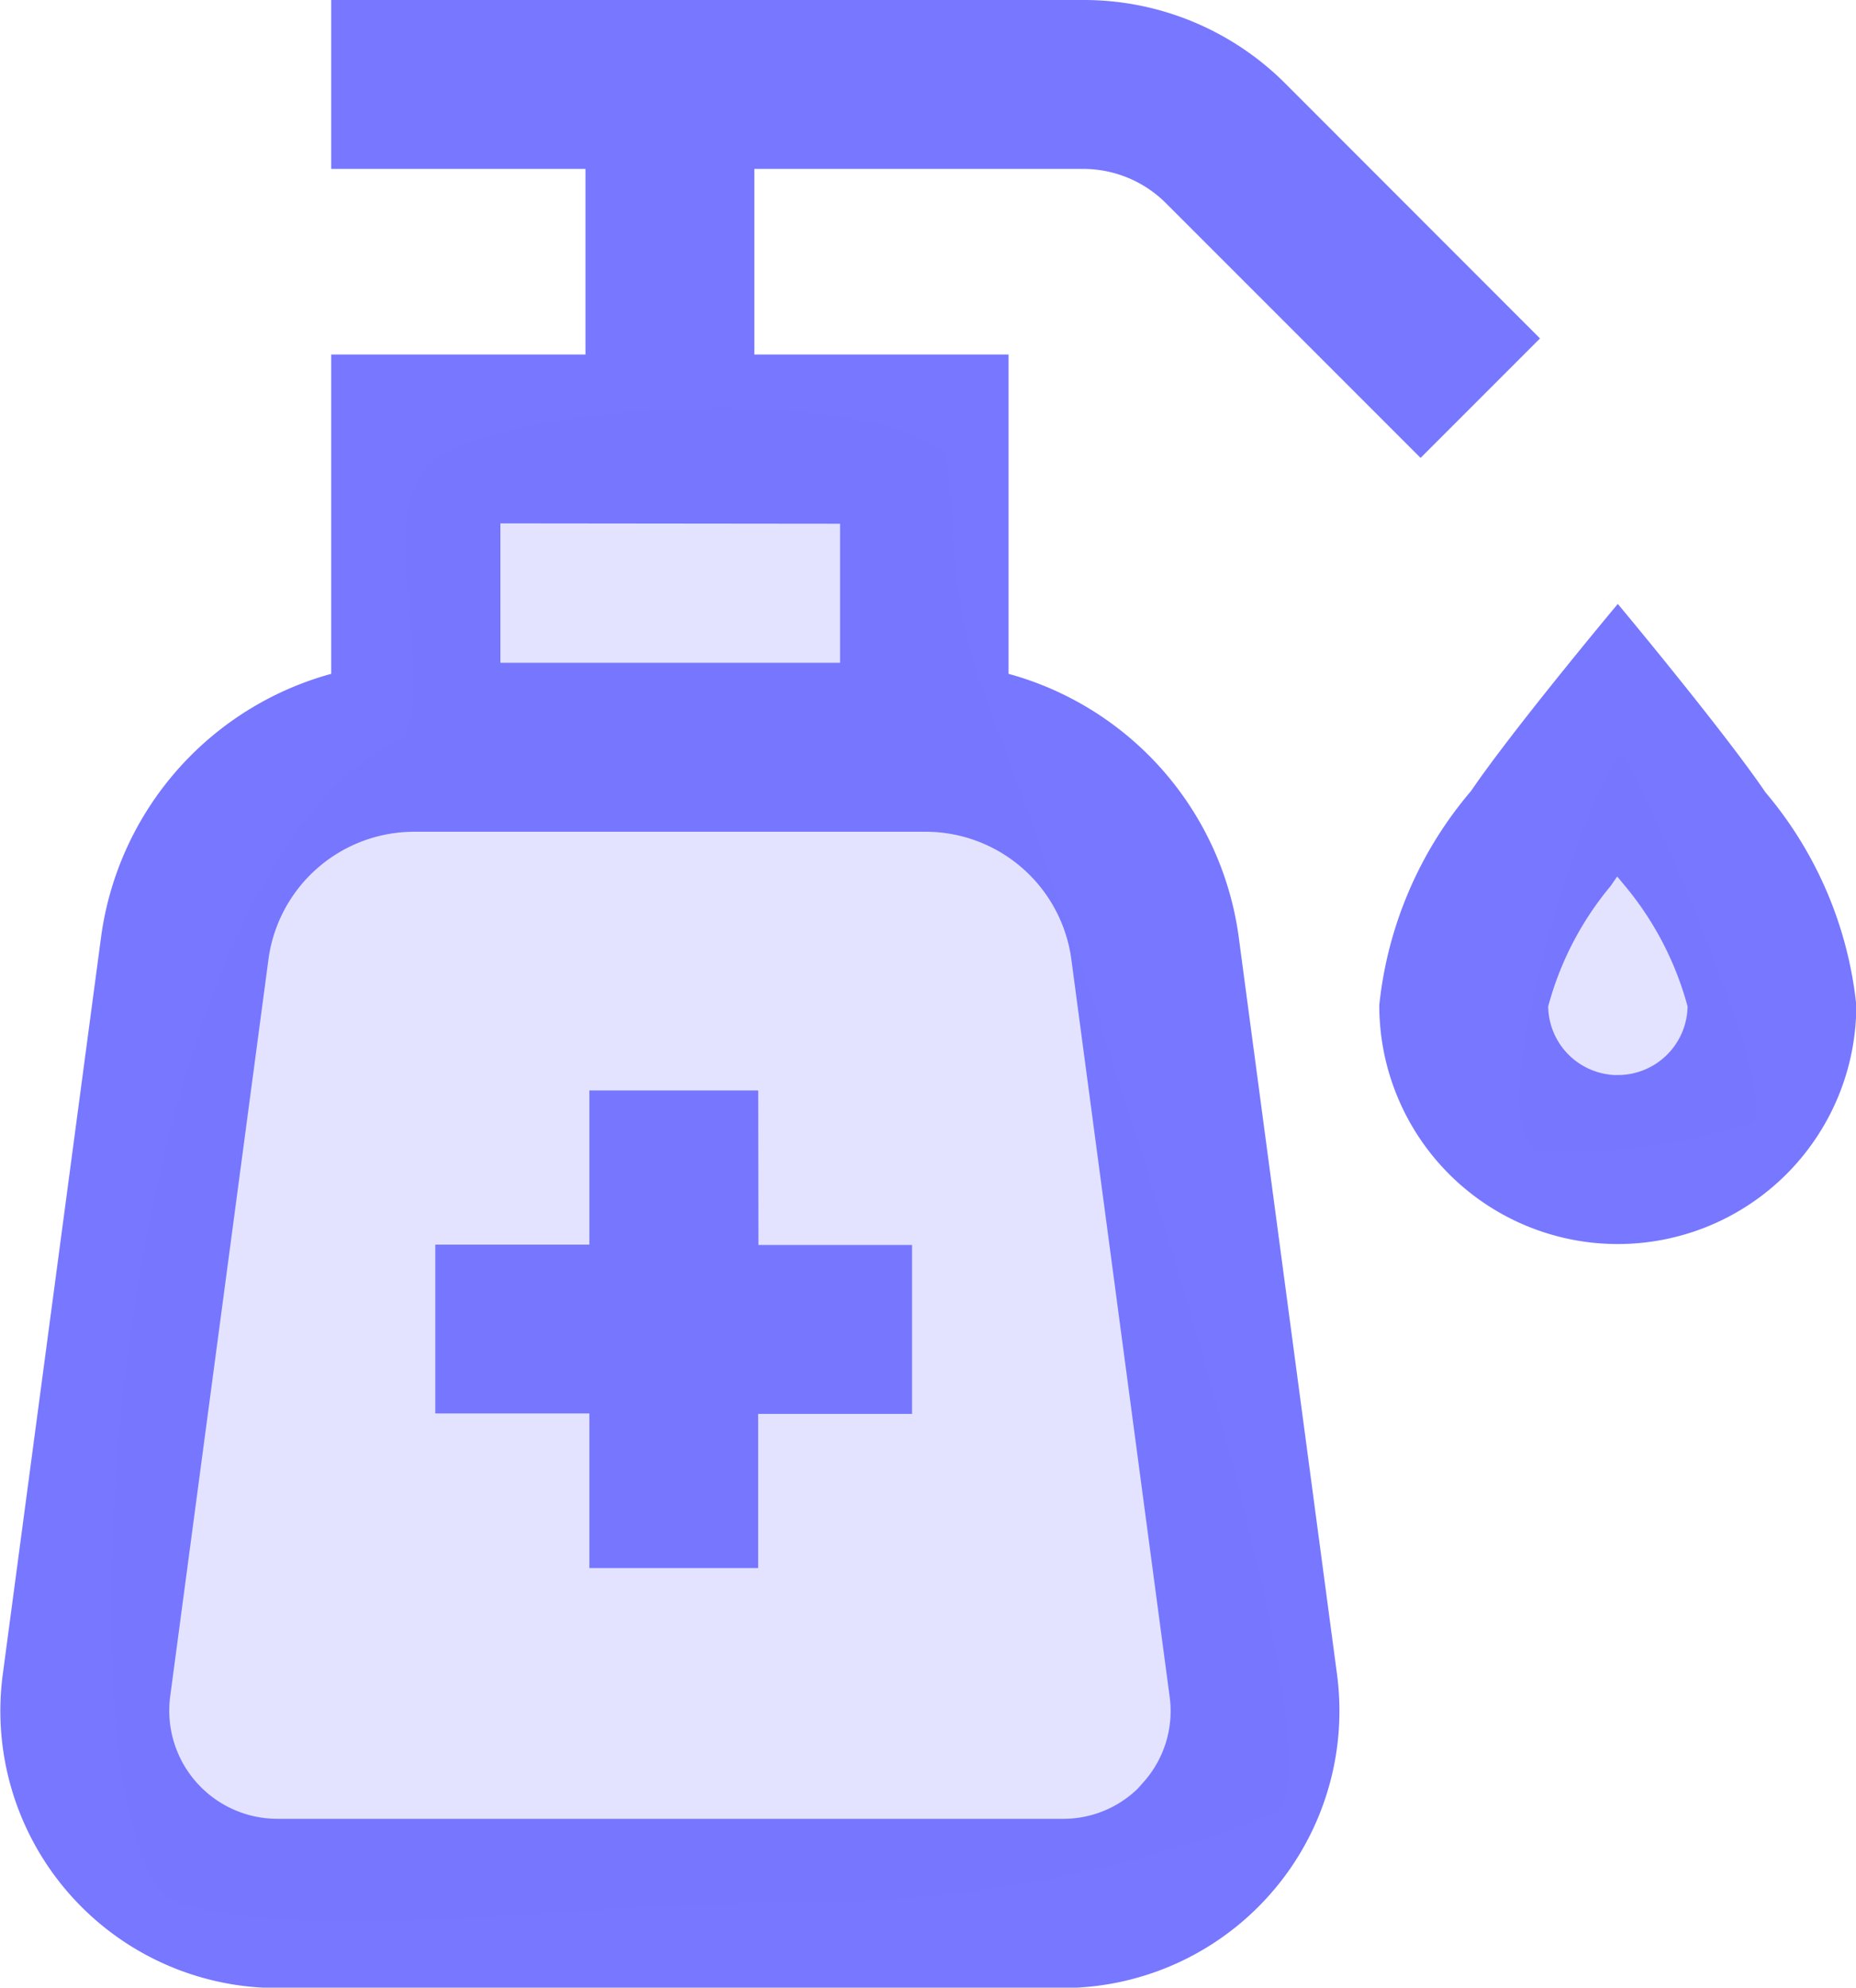 <svg xmlns="http://www.w3.org/2000/svg" width="25.136" height="26.911" viewBox="0 0 25.136 26.911"><g id="Group_248" data-name="Group 248" transform="translate(-337.084 -801.9)"><path id="hand-sanitizer" fill="#77f" stroke="#77f" stroke-width=".2" d="M33.625,12.6A4.19,4.19,0,0,0,30.507,9.1V4.8H27.064V2.087h4.552a1.685,1.685,0,0,1,1.2.5l3.371,3.371,1.476-1.476L34.291,1.108A3.758,3.758,0,0,0,31.616,0H21.534V2.087h3.443V4.8H21.534V9.1A4.19,4.19,0,0,0,18.416,12.6l-1.331,9.981a3.652,3.652,0,0,0,3.62,4.135H31.336a3.652,3.652,0,0,0,3.62-4.135Zm-5.2-5.709V8.973h-4.8V6.886Zm4.093,17.2a1.544,1.544,0,0,1-1.178.534H20.705a1.565,1.565,0,0,1-1.551-1.772l1.331-9.981a2.093,2.093,0,0,1,2.068-1.811h6.935a2.093,2.093,0,0,1,2.068,1.811l1.331,9.981a1.544,1.544,0,0,1-.374,1.238Zm8.247-13.422c-.545-.8-1.907-2.436-1.907-2.436s-1.362,1.633-1.907,2.436a5.211,5.211,0,0,0-1.223,2.844,3.13,3.13,0,0,0,6.26,0A5.211,5.211,0,0,0,40.761,10.668Zm-1.907,3.887a1.044,1.044,0,0,1-1.043-1.042,4.36,4.36,0,0,1,.869-1.682c.058-.086.117-.17.175-.252.058.082.116.166.175.252a4.4,4.4,0,0,1,.869,1.681,1.044,1.044,0,0,1-1.043,1.042Zm-11.738,2.3H29.2v2.087H27.116v2.087H25.03V18.937H22.943V16.851H25.03V14.764h2.087Z" transform="translate(320.136 802)"/><g id="Group_247" data-name="Group 247" transform="translate(338.586 807.427)"><path id="Path_506" fill="#77f" d="M3.949,4.469c.534-.924-.611-3.328.658-3.914s5.258-.879,6.625,0c.269.173,0,1.7.553,3.173,1.7,4.5,5.046,14.835,3.948,15.305a17.431,17.431,0,0,1-6.488,1.192c-2.733,0-6.584.586-8.341,0S-.156,6.322,3.949,4.469Z" data-name="Path 506" opacity=".2" transform="translate(0 0)"/></g><path id="Path_507" fill="#77f" d="M1.439.028c.723,1.467,2.144,4.831,1.678,4.985A9.417,9.417,0,0,1,.359,5.4C-.8,5.4,1.2-.451,1.439.028Z" data-name="Path 507" opacity=".2" transform="translate(357.663 812.109)"/></g></svg>